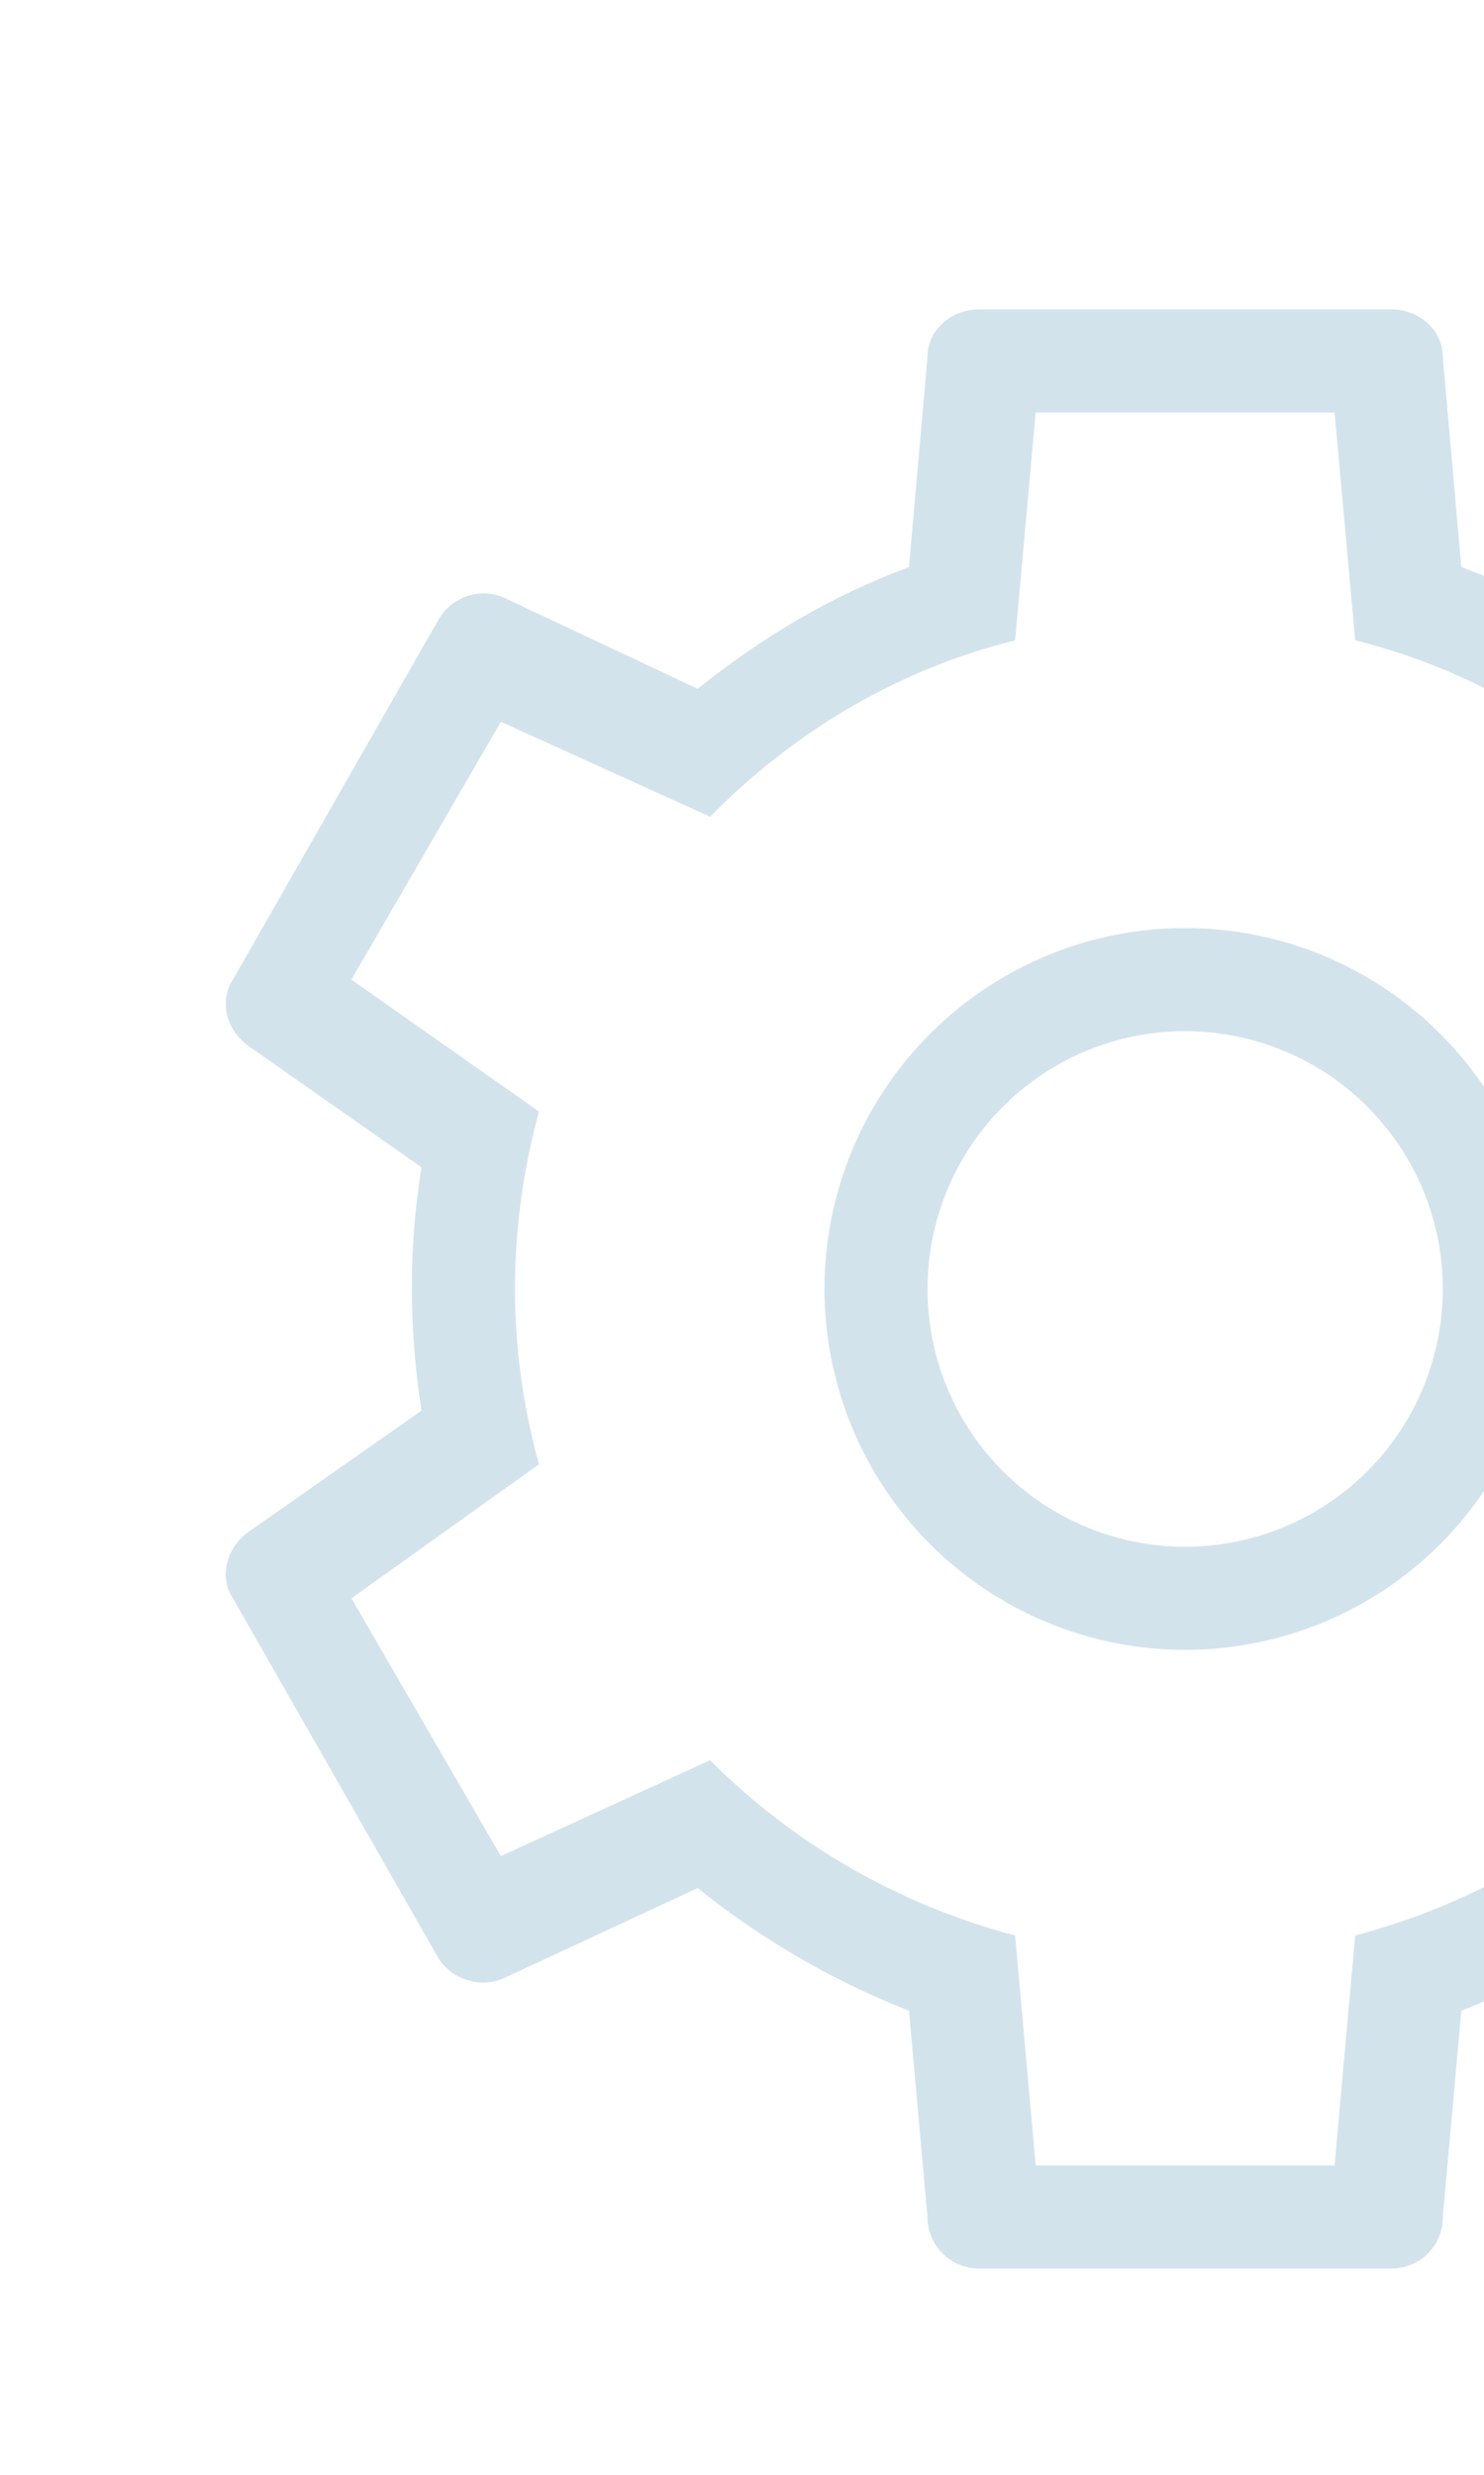 <svg xmlns="http://www.w3.org/2000/svg" width="69" height="115" viewBox="0 0 69 115" fill="none">
  <path d="M93.869 74.271L85.148 68.042C86.586 62.867 86.681 57.26 85.148 51.654L93.869 45.521L86.921 33.542L77.194 37.95C73.409 34.117 68.617 31.146 63.011 29.756L62.052 19.167H48.156L47.198 29.756C41.592 31.146 36.8 34.117 33.015 37.95L23.288 33.542L16.34 45.521L25.061 51.654C23.527 57.26 23.623 62.867 25.061 68.042L16.34 74.271L23.288 86.25L33.015 81.794C36.8 85.579 41.592 88.454 47.198 89.94L48.156 100.625H62.052L63.011 89.94C68.617 88.454 73.409 85.579 77.194 81.794L86.921 86.25L93.869 74.271ZM64.688 14.375C65.981 14.375 67.084 15.333 67.084 16.579L67.946 26.354C71.588 27.696 74.846 29.66 77.769 32.008L86.633 27.84C87.736 27.265 89.125 27.648 89.796 28.75L99.379 45.521C100.05 46.527 99.667 47.917 98.613 48.635L90.611 54.242C91.234 58.075 91.186 61.86 90.611 65.55L98.613 71.156C99.667 71.875 100.05 73.265 99.379 74.271L89.796 91.042C89.125 92.048 87.736 92.431 86.633 91.856L77.769 87.735C74.846 90.083 71.588 92 67.946 93.438L67.084 103.021C67.084 104.41 65.981 105.417 64.688 105.417H45.521C44.886 105.417 44.276 105.164 43.827 104.715C43.378 104.266 43.125 103.656 43.125 103.021L42.263 93.438C38.621 92 35.363 90.083 32.44 87.735L23.575 91.856C22.473 92.431 21.084 92.048 20.413 91.042L10.829 74.271C10.159 73.265 10.542 71.875 11.596 71.156L19.598 65.55C19.023 61.86 18.975 58.075 19.598 54.242L11.596 48.635C10.542 47.917 10.159 46.527 10.829 45.521L20.413 28.75C21.084 27.648 22.473 27.265 23.575 27.84L32.44 32.008C35.363 29.66 38.621 27.696 42.263 26.354L43.125 16.579C43.125 15.333 44.227 14.375 45.521 14.375H64.688ZM55.104 43.125C59.552 43.125 63.818 44.892 66.963 48.037C70.108 51.182 71.875 55.448 71.875 59.896C71.875 64.344 70.108 68.609 66.963 71.755C63.818 74.9 59.552 76.667 55.104 76.667C50.656 76.667 46.391 74.9 43.246 71.755C40.1 68.609 38.334 64.344 38.334 59.896C38.334 55.448 40.1 51.182 43.246 48.037C46.391 44.892 50.656 43.125 55.104 43.125ZM55.104 47.917C51.927 47.917 48.88 49.179 46.634 51.425C44.387 53.672 43.125 56.719 43.125 59.896C43.125 63.073 44.387 66.12 46.634 68.366C48.88 70.613 51.927 71.875 55.104 71.875C58.281 71.875 61.328 70.613 63.575 68.366C65.821 66.12 67.084 63.073 67.084 59.896C67.084 56.719 65.821 53.672 63.575 51.425C61.328 49.179 58.281 47.917 55.104 47.917Z" fill="#D3E3EC"/>
</svg>